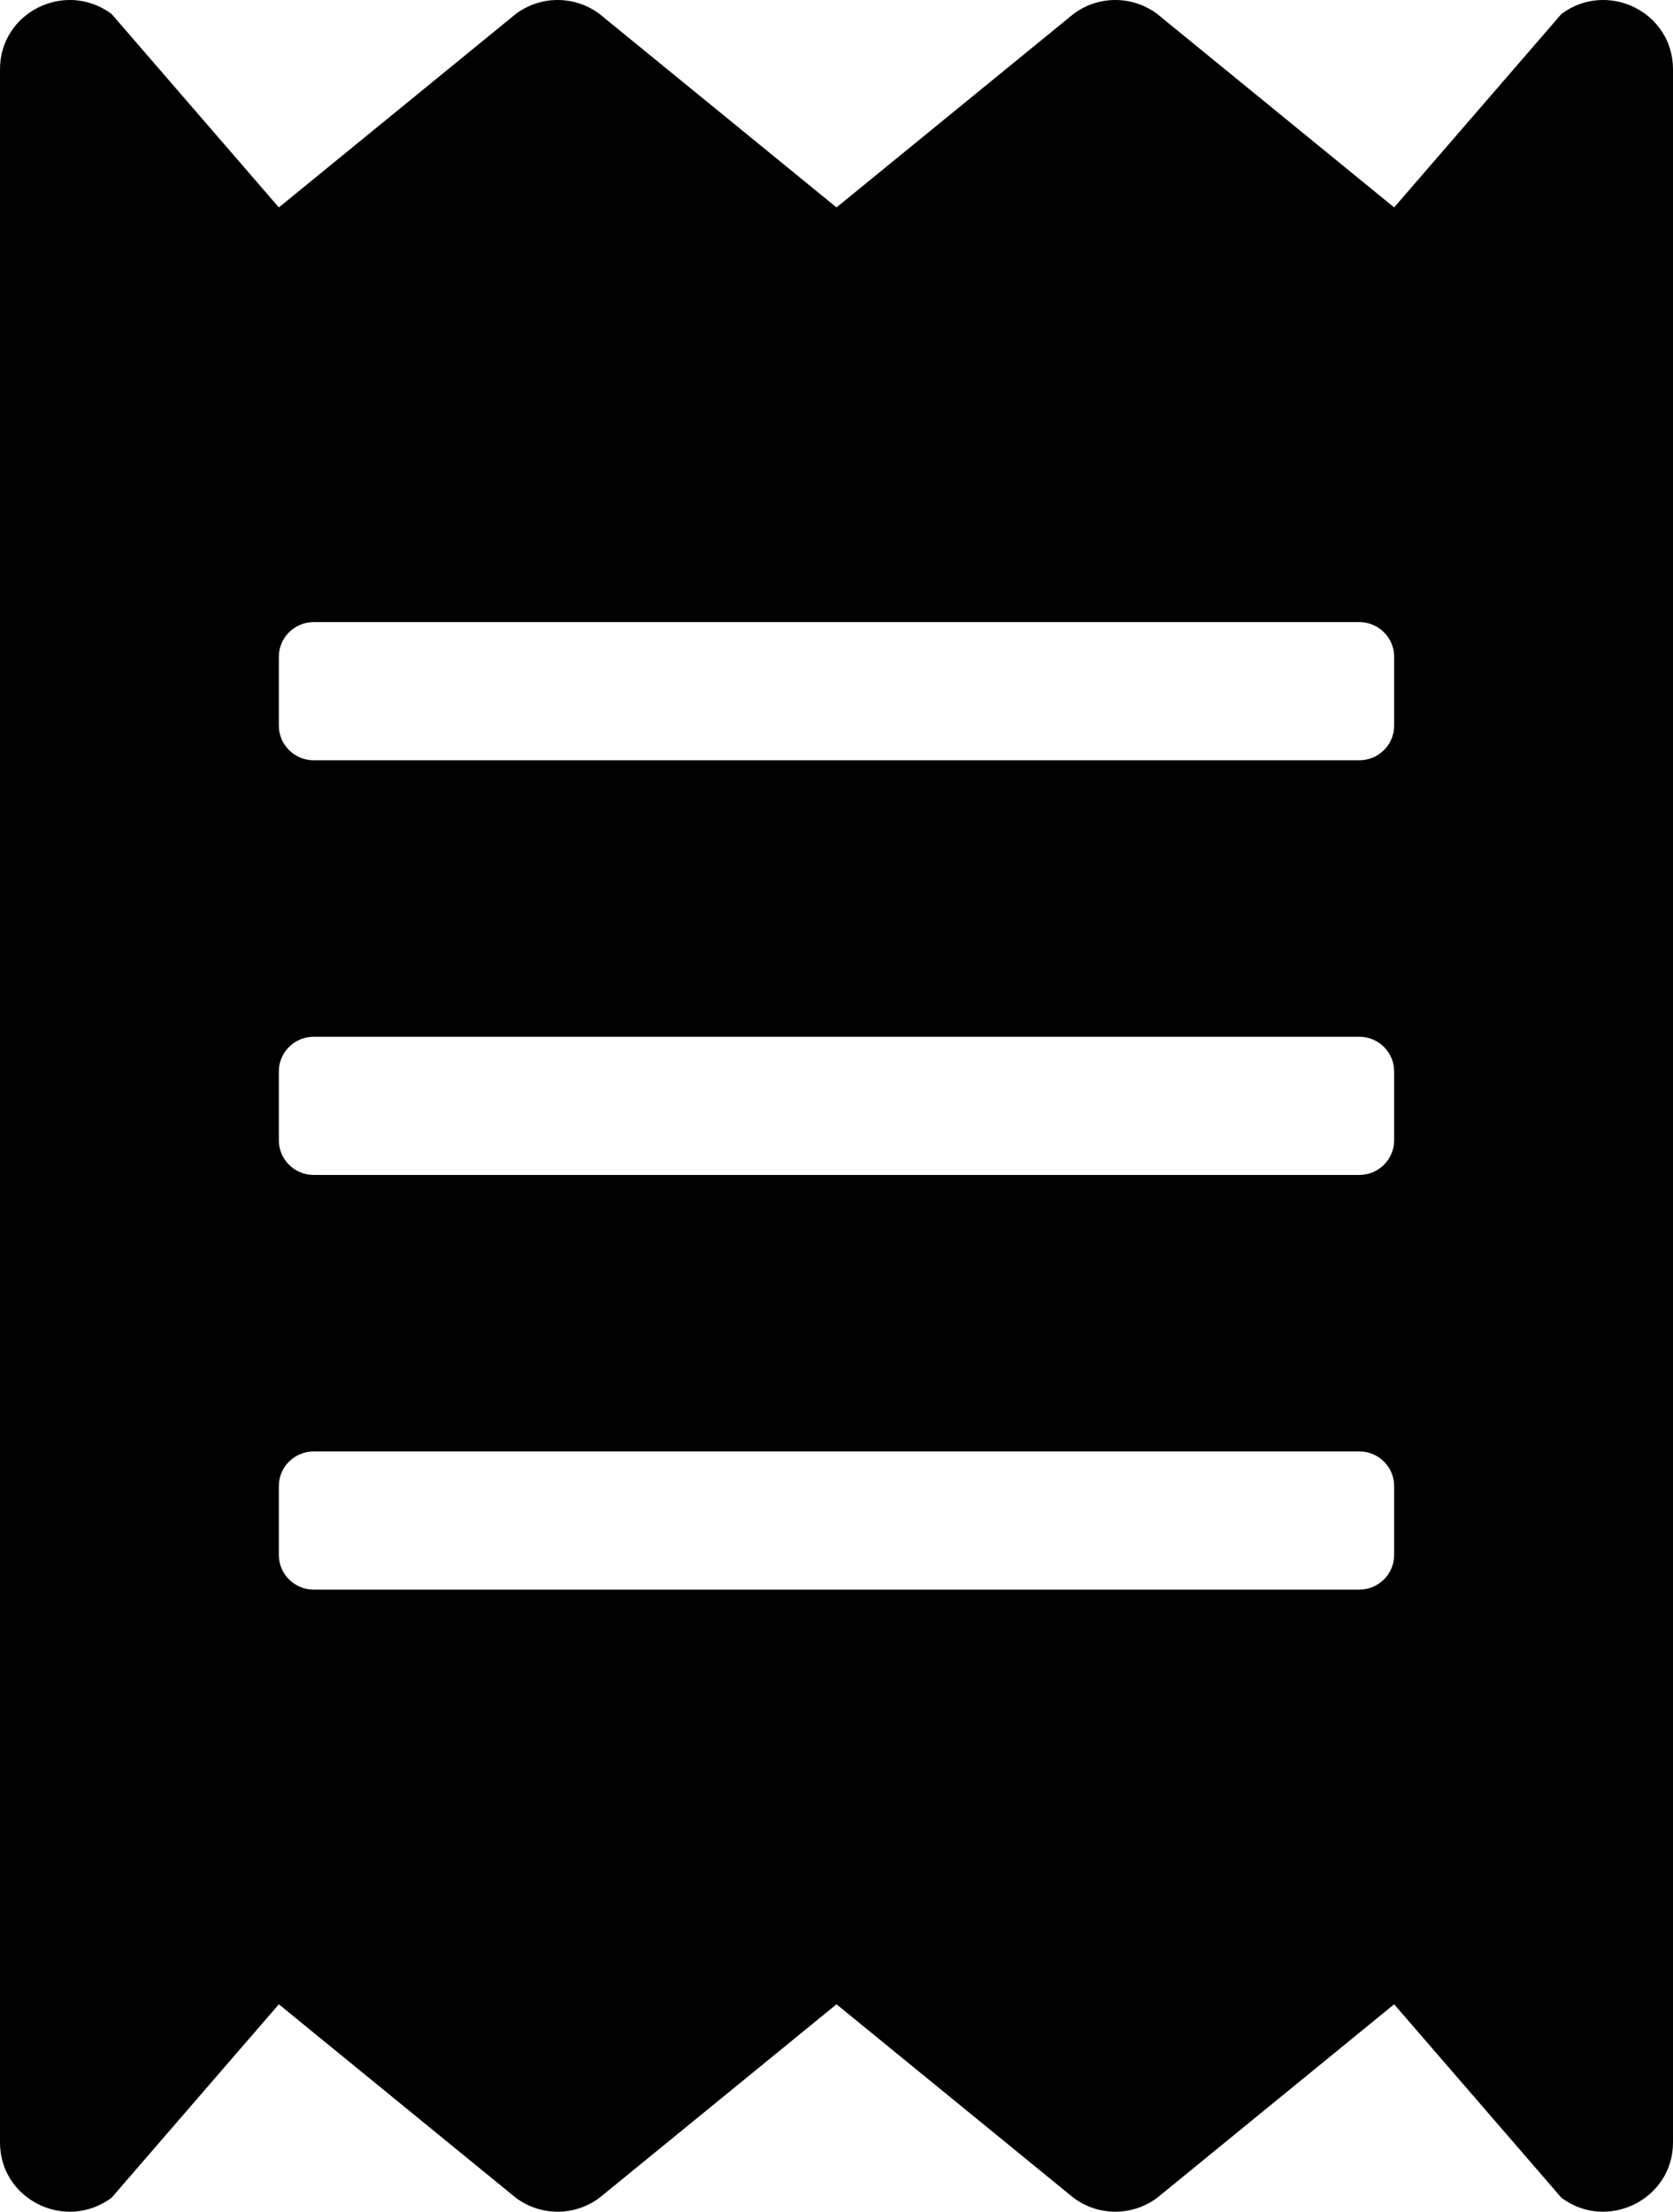 <svg width="28" height="37" viewBox="0 0 28 37" fill="none" xmlns="http://www.w3.org/2000/svg">
<path d="M26.133 0.233L23.333 3.47L19.367 0.233C19.165 0.082 18.919 0 18.667 0C18.414 0 18.168 0.082 17.967 0.233L14 3.47L10.033 0.233C9.832 0.082 9.586 0 9.333 0C9.081 0 8.835 0.082 8.633 0.233L4.667 3.47L1.867 0.233C1.094 -0.338 0 0.204 0 1.158V35.842C0 36.796 1.094 37.338 1.867 36.767L4.667 33.53L8.633 36.767C8.835 36.918 9.081 37 9.333 37C9.586 37 9.832 36.918 10.033 36.767L14 33.53L17.967 36.767C18.168 36.918 18.414 37 18.667 37C18.919 37 19.165 36.918 19.367 36.767L23.333 33.53L26.133 36.767C26.899 37.338 28 36.796 28 35.842V1.158C28 0.204 26.906 -0.338 26.133 0.233ZM23.333 26.015C23.333 26.333 23.071 26.593 22.75 26.593H5.25C4.929 26.593 4.667 26.333 4.667 26.015V24.859C4.667 24.541 4.929 24.281 5.25 24.281H22.75C23.071 24.281 23.333 24.541 23.333 24.859V26.015ZM23.333 19.078C23.333 19.396 23.071 19.656 22.75 19.656H5.25C4.929 19.656 4.667 19.396 4.667 19.078V17.922C4.667 17.604 4.929 17.344 5.25 17.344H22.75C23.071 17.344 23.333 17.604 23.333 17.922V19.078ZM23.333 12.141C23.333 12.459 23.071 12.719 22.75 12.719H5.25C4.929 12.719 4.667 12.459 4.667 12.141V10.985C4.667 10.667 4.929 10.407 5.25 10.407H22.75C23.071 10.407 23.333 10.667 23.333 10.985V12.141Z" fill="black"/>
</svg>
